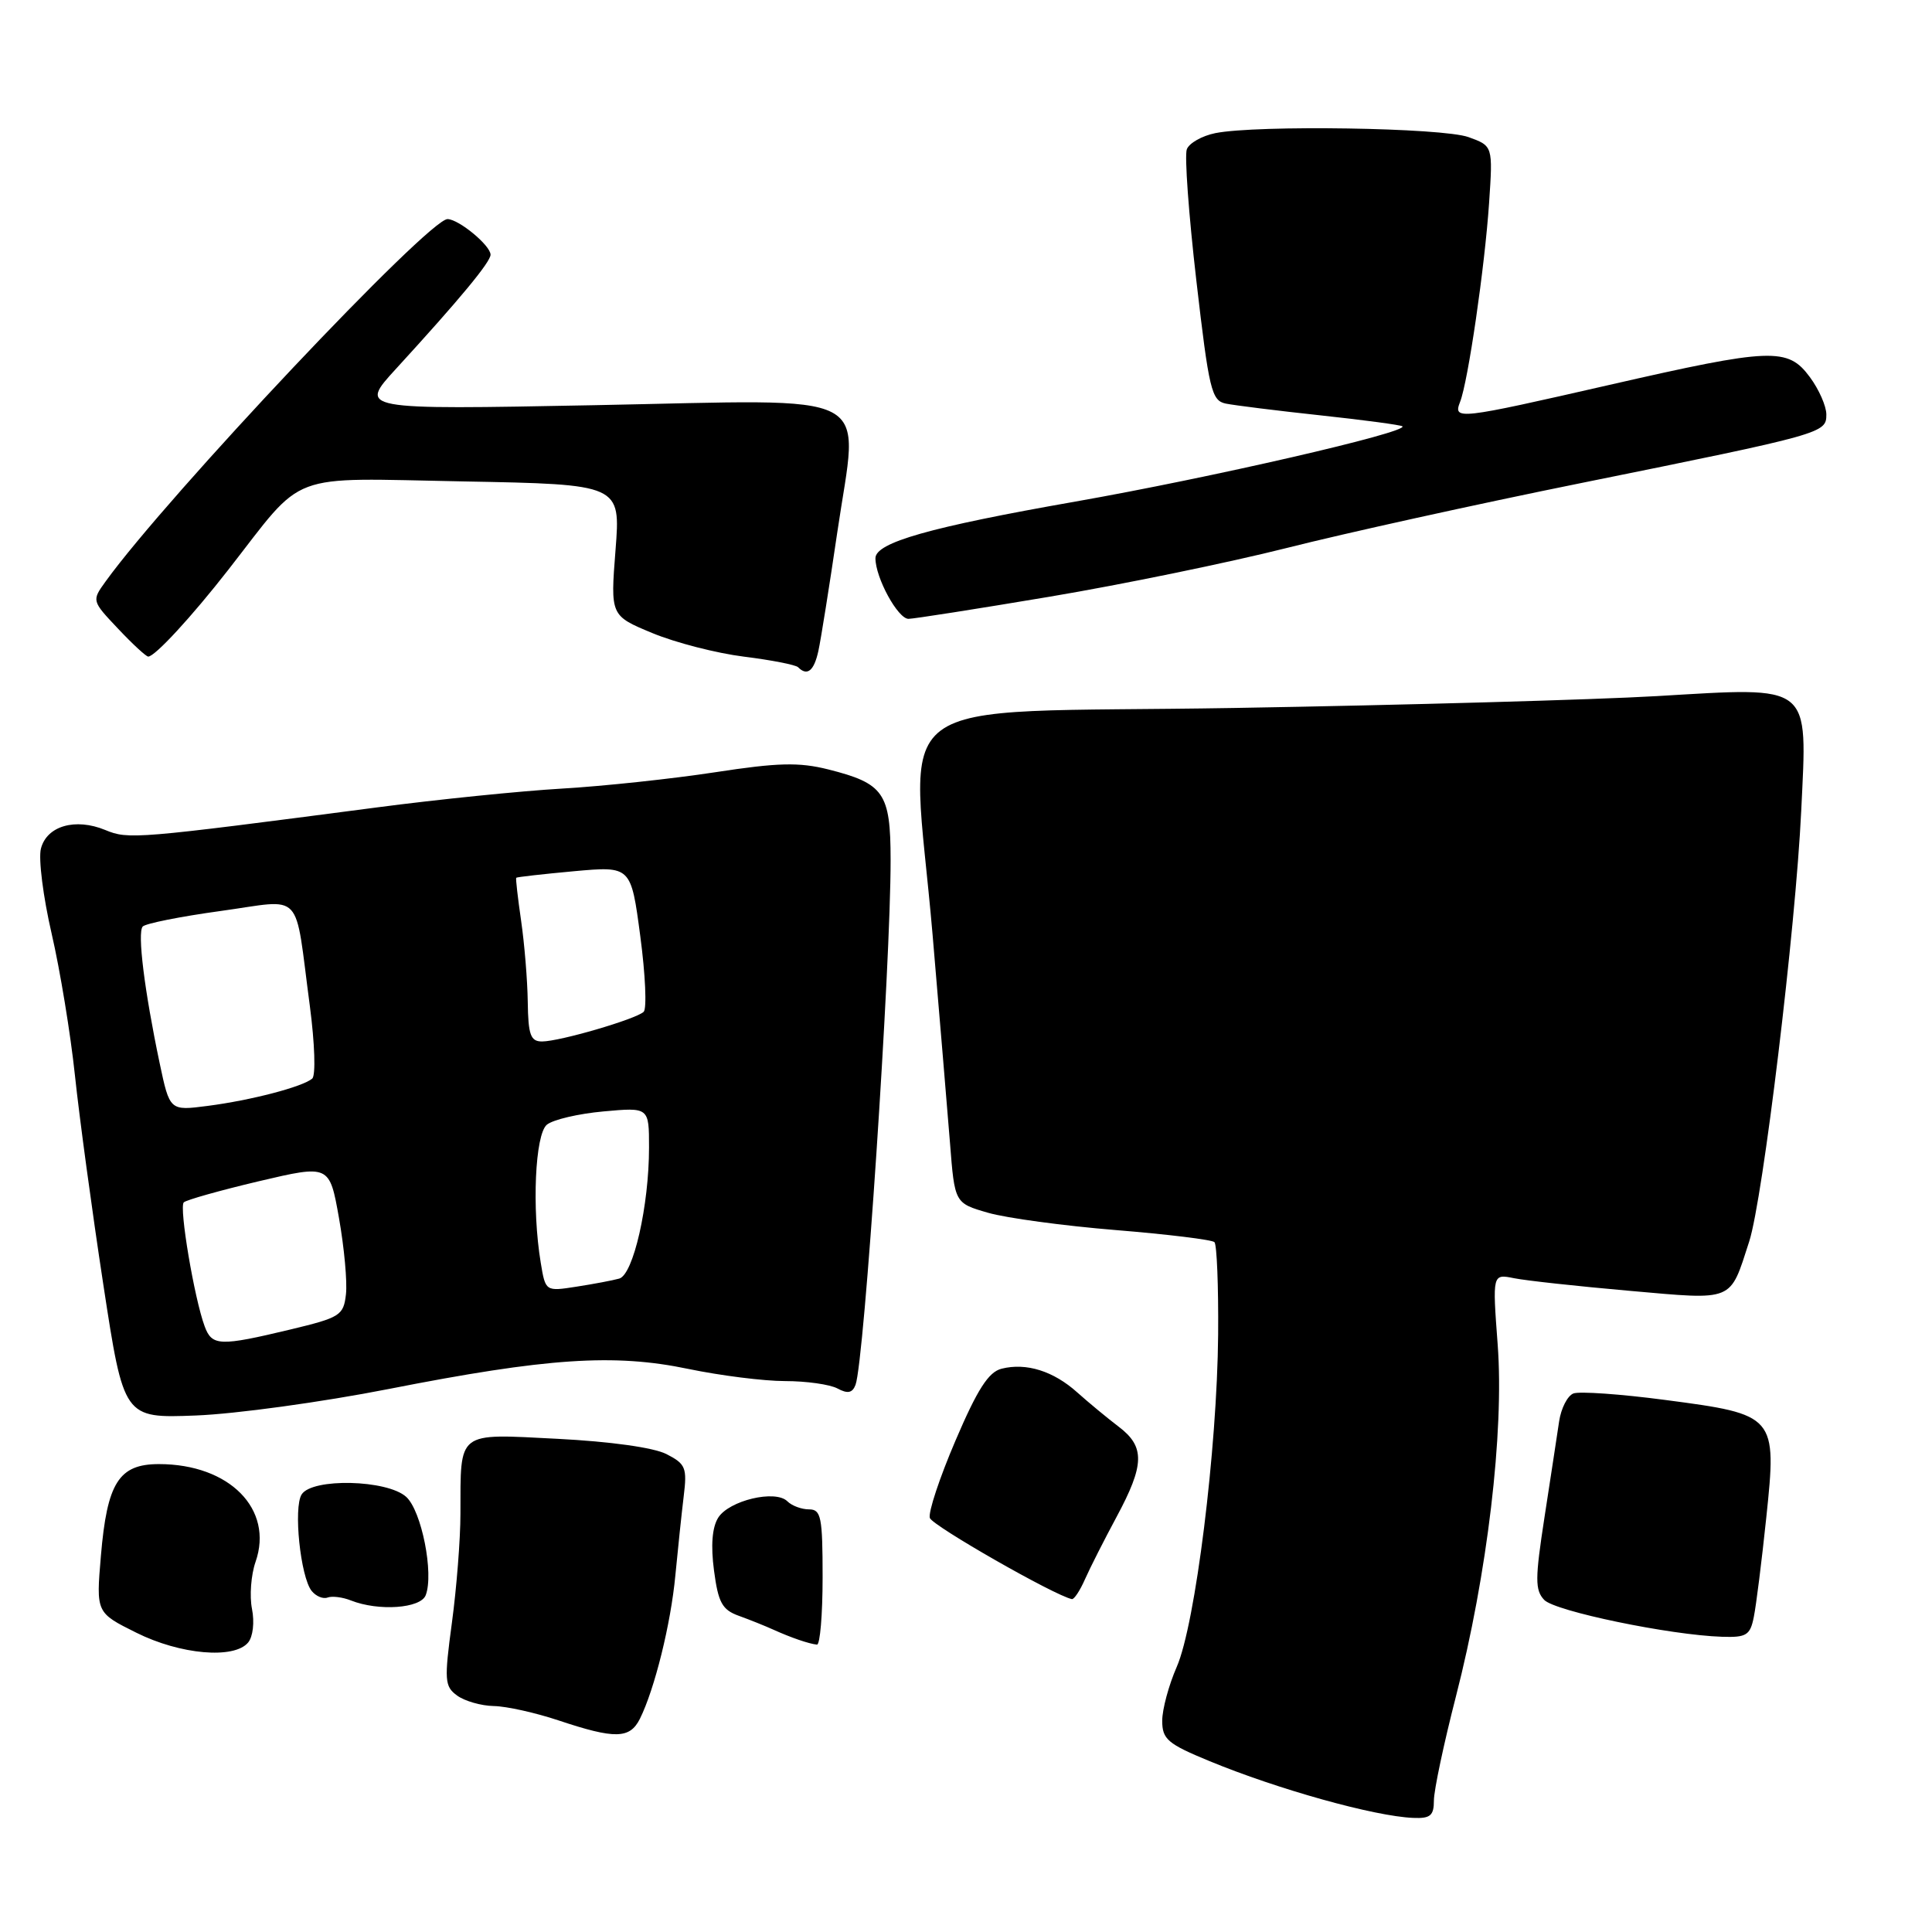 <?xml version="1.0" encoding="UTF-8" standalone="no"?>
<!DOCTYPE svg PUBLIC "-//W3C//DTD SVG 1.1//EN" "http://www.w3.org/Graphics/SVG/1.1/DTD/svg11.dtd" >
<svg xmlns="http://www.w3.org/2000/svg" xmlns:xlink="http://www.w3.org/1999/xlink" version="1.1" viewBox="0 0 256 256">
 <g >
 <path fill="currentColor"
d=" M 190.00 238.57 C 190.00 237.23 191.31 231.04 192.91 224.82 C 197.08 208.61 199.32 189.75 198.45 178.16 C 197.75 168.79 197.75 168.79 200.62 169.37 C 202.21 169.69 209.09 170.44 215.92 171.04 C 229.89 172.27 229.17 172.57 231.78 164.50 C 233.60 158.86 237.93 123.02 238.67 107.46 C 239.48 90.40 240.27 91.02 219.50 92.24 C 211.25 92.72 186.05 93.43 163.50 93.81 C 115.94 94.61 120.76 90.99 123.57 123.83 C 124.49 134.65 125.53 147.08 125.88 151.46 C 126.50 159.42 126.50 159.42 130.93 160.70 C 133.36 161.40 140.97 162.43 147.84 162.99 C 154.72 163.55 160.60 164.27 160.92 164.59 C 161.24 164.91 161.46 170.42 161.41 176.84 C 161.28 192.02 158.39 215.26 155.92 220.88 C 154.87 223.28 154.00 226.50 154.00 228.01 C 154.00 230.46 154.72 231.07 160.25 233.35 C 169.33 237.10 182.12 240.67 187.25 240.88 C 189.53 240.98 190.00 240.58 190.00 238.57 Z  M 84.79 227.75 C 86.74 223.83 88.89 215.17 89.49 208.73 C 89.82 205.30 90.31 200.61 90.59 198.30 C 91.06 194.48 90.86 193.98 88.30 192.67 C 86.61 191.81 80.89 191.01 73.86 190.65 C 60.43 189.97 61.04 189.50 61.01 200.59 C 61.01 203.94 60.50 210.43 59.88 215.02 C 58.85 222.66 58.91 223.46 60.57 224.67 C 61.57 225.40 63.76 226.03 65.44 226.06 C 67.12 226.09 70.97 226.95 74.00 227.96 C 81.49 230.46 83.45 230.42 84.79 227.75 Z  M 32.88 217.64 C 33.52 216.87 33.74 214.95 33.39 213.19 C 33.05 211.49 33.26 208.69 33.86 206.96 C 36.30 199.97 30.40 194.00 21.06 194.00 C 15.75 194.00 14.19 196.46 13.37 206.16 C 12.73 213.69 12.73 213.69 18.06 216.34 C 23.89 219.25 31.03 219.87 32.88 217.64 Z  M 109.00 209.00 C 109.00 201.00 108.80 200.00 107.20 200.00 C 106.21 200.00 104.92 199.52 104.33 198.93 C 102.75 197.35 96.59 198.82 95.16 201.11 C 94.36 202.40 94.17 204.78 94.61 208.11 C 95.17 212.35 95.69 213.31 97.89 214.10 C 99.33 214.62 101.40 215.45 102.50 215.95 C 104.82 217.00 107.18 217.81 108.25 217.92 C 108.66 217.96 109.00 213.95 109.00 209.00 Z  M 232.39 214.25 C 232.70 212.74 233.44 206.82 234.04 201.10 C 235.46 187.57 235.34 187.43 220.64 185.50 C 214.75 184.72 209.28 184.34 208.49 184.64 C 207.70 184.94 206.85 186.61 206.59 188.35 C 206.33 190.08 205.47 195.78 204.66 201.00 C 203.39 209.23 203.39 210.70 204.62 212.00 C 206.06 213.50 221.29 216.66 228.17 216.88 C 231.41 216.99 231.91 216.68 232.39 214.25 Z  M 56.41 211.37 C 57.51 208.50 55.86 200.18 53.82 198.34 C 51.30 196.06 41.36 195.82 39.97 198.02 C 38.86 199.76 39.81 208.93 41.29 210.80 C 41.86 211.51 42.81 211.91 43.41 211.68 C 44.01 211.46 45.40 211.63 46.50 212.07 C 50.17 213.52 55.74 213.13 56.41 211.37 Z  M 143.77 209.25 C 144.44 207.74 146.32 204.03 147.95 201.00 C 151.67 194.09 151.73 191.70 148.25 189.06 C 146.74 187.91 144.26 185.86 142.75 184.51 C 139.59 181.67 135.99 180.54 132.72 181.36 C 130.99 181.79 129.52 184.07 126.61 190.88 C 124.50 195.80 122.97 200.42 123.21 201.14 C 123.56 202.18 139.75 211.43 142.03 211.89 C 142.32 211.95 143.11 210.76 143.77 209.25 Z  M 51.50 184.05 C 72.46 179.93 81.37 179.33 91.21 181.39 C 95.45 182.27 101.21 183.00 104.02 183.00 C 106.83 183.00 109.96 183.44 110.97 183.98 C 112.32 184.71 112.95 184.58 113.36 183.50 C 114.52 180.49 118.03 127.91 118.01 113.90 C 118.00 105.06 117.13 103.81 109.74 101.95 C 105.87 100.98 103.07 101.05 94.74 102.33 C 89.11 103.19 80.00 104.17 74.50 104.49 C 69.00 104.81 57.98 105.93 50.00 106.98 C 17.90 111.18 17.02 111.25 13.95 109.98 C 9.98 108.34 6.18 109.44 5.42 112.46 C 5.08 113.80 5.72 118.86 6.84 123.70 C 7.96 128.54 9.35 137.00 9.93 142.50 C 10.51 148.00 12.20 160.47 13.69 170.21 C 16.40 187.93 16.40 187.93 25.95 187.56 C 31.20 187.36 42.70 185.78 51.50 184.05 Z  M 108.44 86.25 C 108.77 84.74 109.90 77.65 110.95 70.50 C 113.76 51.32 116.92 52.96 78.76 53.69 C 47.50 54.29 47.50 54.29 52.50 48.84 C 60.95 39.61 65.00 34.72 65.00 33.75 C 65.00 32.53 60.83 29.08 59.31 29.03 C 56.85 28.96 22.18 65.70 13.99 77.05 C 12.15 79.60 12.15 79.61 15.64 83.30 C 17.56 85.34 19.36 87.00 19.64 87.00 C 20.53 87.00 25.38 81.74 30.25 75.50 C 40.58 62.27 37.69 63.35 61.37 63.79 C 82.24 64.18 82.24 64.18 81.56 72.88 C 80.88 81.58 80.88 81.58 86.45 83.89 C 89.51 85.16 94.97 86.56 98.58 87.01 C 102.20 87.46 105.42 88.09 105.75 88.41 C 106.96 89.63 107.86 88.91 108.44 86.25 Z  M 139.06 79.07 C 148.65 77.46 162.80 74.55 170.50 72.61 C 178.20 70.66 195.74 66.79 209.49 64.01 C 241.69 57.49 242.00 57.40 242.00 54.92 C 242.00 53.82 241.02 51.59 239.81 49.96 C 236.89 46.01 234.75 46.09 213.26 51.00 C 193.12 55.60 192.53 55.67 193.47 53.25 C 194.53 50.55 196.74 35.36 197.31 26.92 C 197.82 19.34 197.82 19.34 194.59 18.17 C 191.15 16.92 166.56 16.54 161.04 17.64 C 159.27 18.00 157.57 18.96 157.26 19.78 C 156.94 20.60 157.51 28.42 158.52 37.16 C 160.20 51.68 160.53 53.09 162.43 53.48 C 163.57 53.71 169.22 54.42 175.00 55.04 C 180.78 55.66 185.65 56.32 185.83 56.49 C 186.61 57.28 160.35 63.32 142.50 66.46 C 123.19 69.85 116.00 71.89 116.00 73.97 C 116.00 76.55 118.97 82.00 120.38 82.00 C 121.06 82.00 129.47 80.68 139.06 79.07 Z  M 27.12 175.75 C 25.75 172.07 23.71 159.96 24.35 159.32 C 24.67 159.00 29.15 157.74 34.30 156.52 C 43.66 154.32 43.66 154.32 44.92 161.41 C 45.61 165.32 46.03 169.85 45.84 171.50 C 45.52 174.30 45.08 174.58 38.50 176.16 C 29.11 178.41 28.09 178.37 27.12 175.75 Z  M 71.65 167.31 C 70.46 160.12 70.90 150.33 72.46 149.03 C 73.27 148.36 76.64 147.57 79.96 147.27 C 86.00 146.72 86.00 146.72 86.00 152.05 C 86.00 159.75 83.92 168.90 82.05 169.42 C 81.20 169.66 78.65 170.14 76.39 170.49 C 72.28 171.13 72.28 171.13 71.65 167.31 Z  M 21.15 140.85 C 19.14 131.29 18.18 123.59 18.91 122.77 C 19.27 122.37 23.92 121.44 29.24 120.71 C 40.40 119.18 38.97 117.65 41.06 133.33 C 41.71 138.28 41.85 142.50 41.37 142.92 C 40.10 144.01 33.25 145.80 27.50 146.54 C 22.49 147.19 22.49 147.19 21.15 140.85 Z  M 69.93 132.75 C 69.89 129.86 69.49 125.03 69.05 122.00 C 68.61 118.97 68.32 116.42 68.40 116.31 C 68.48 116.21 71.93 115.82 76.07 115.44 C 83.61 114.76 83.61 114.76 84.84 124.04 C 85.52 129.14 85.72 133.66 85.29 134.07 C 84.25 135.05 74.15 138.00 71.82 138.00 C 70.30 138.00 69.99 137.13 69.93 132.75 Z "/>
</g>
</svg>